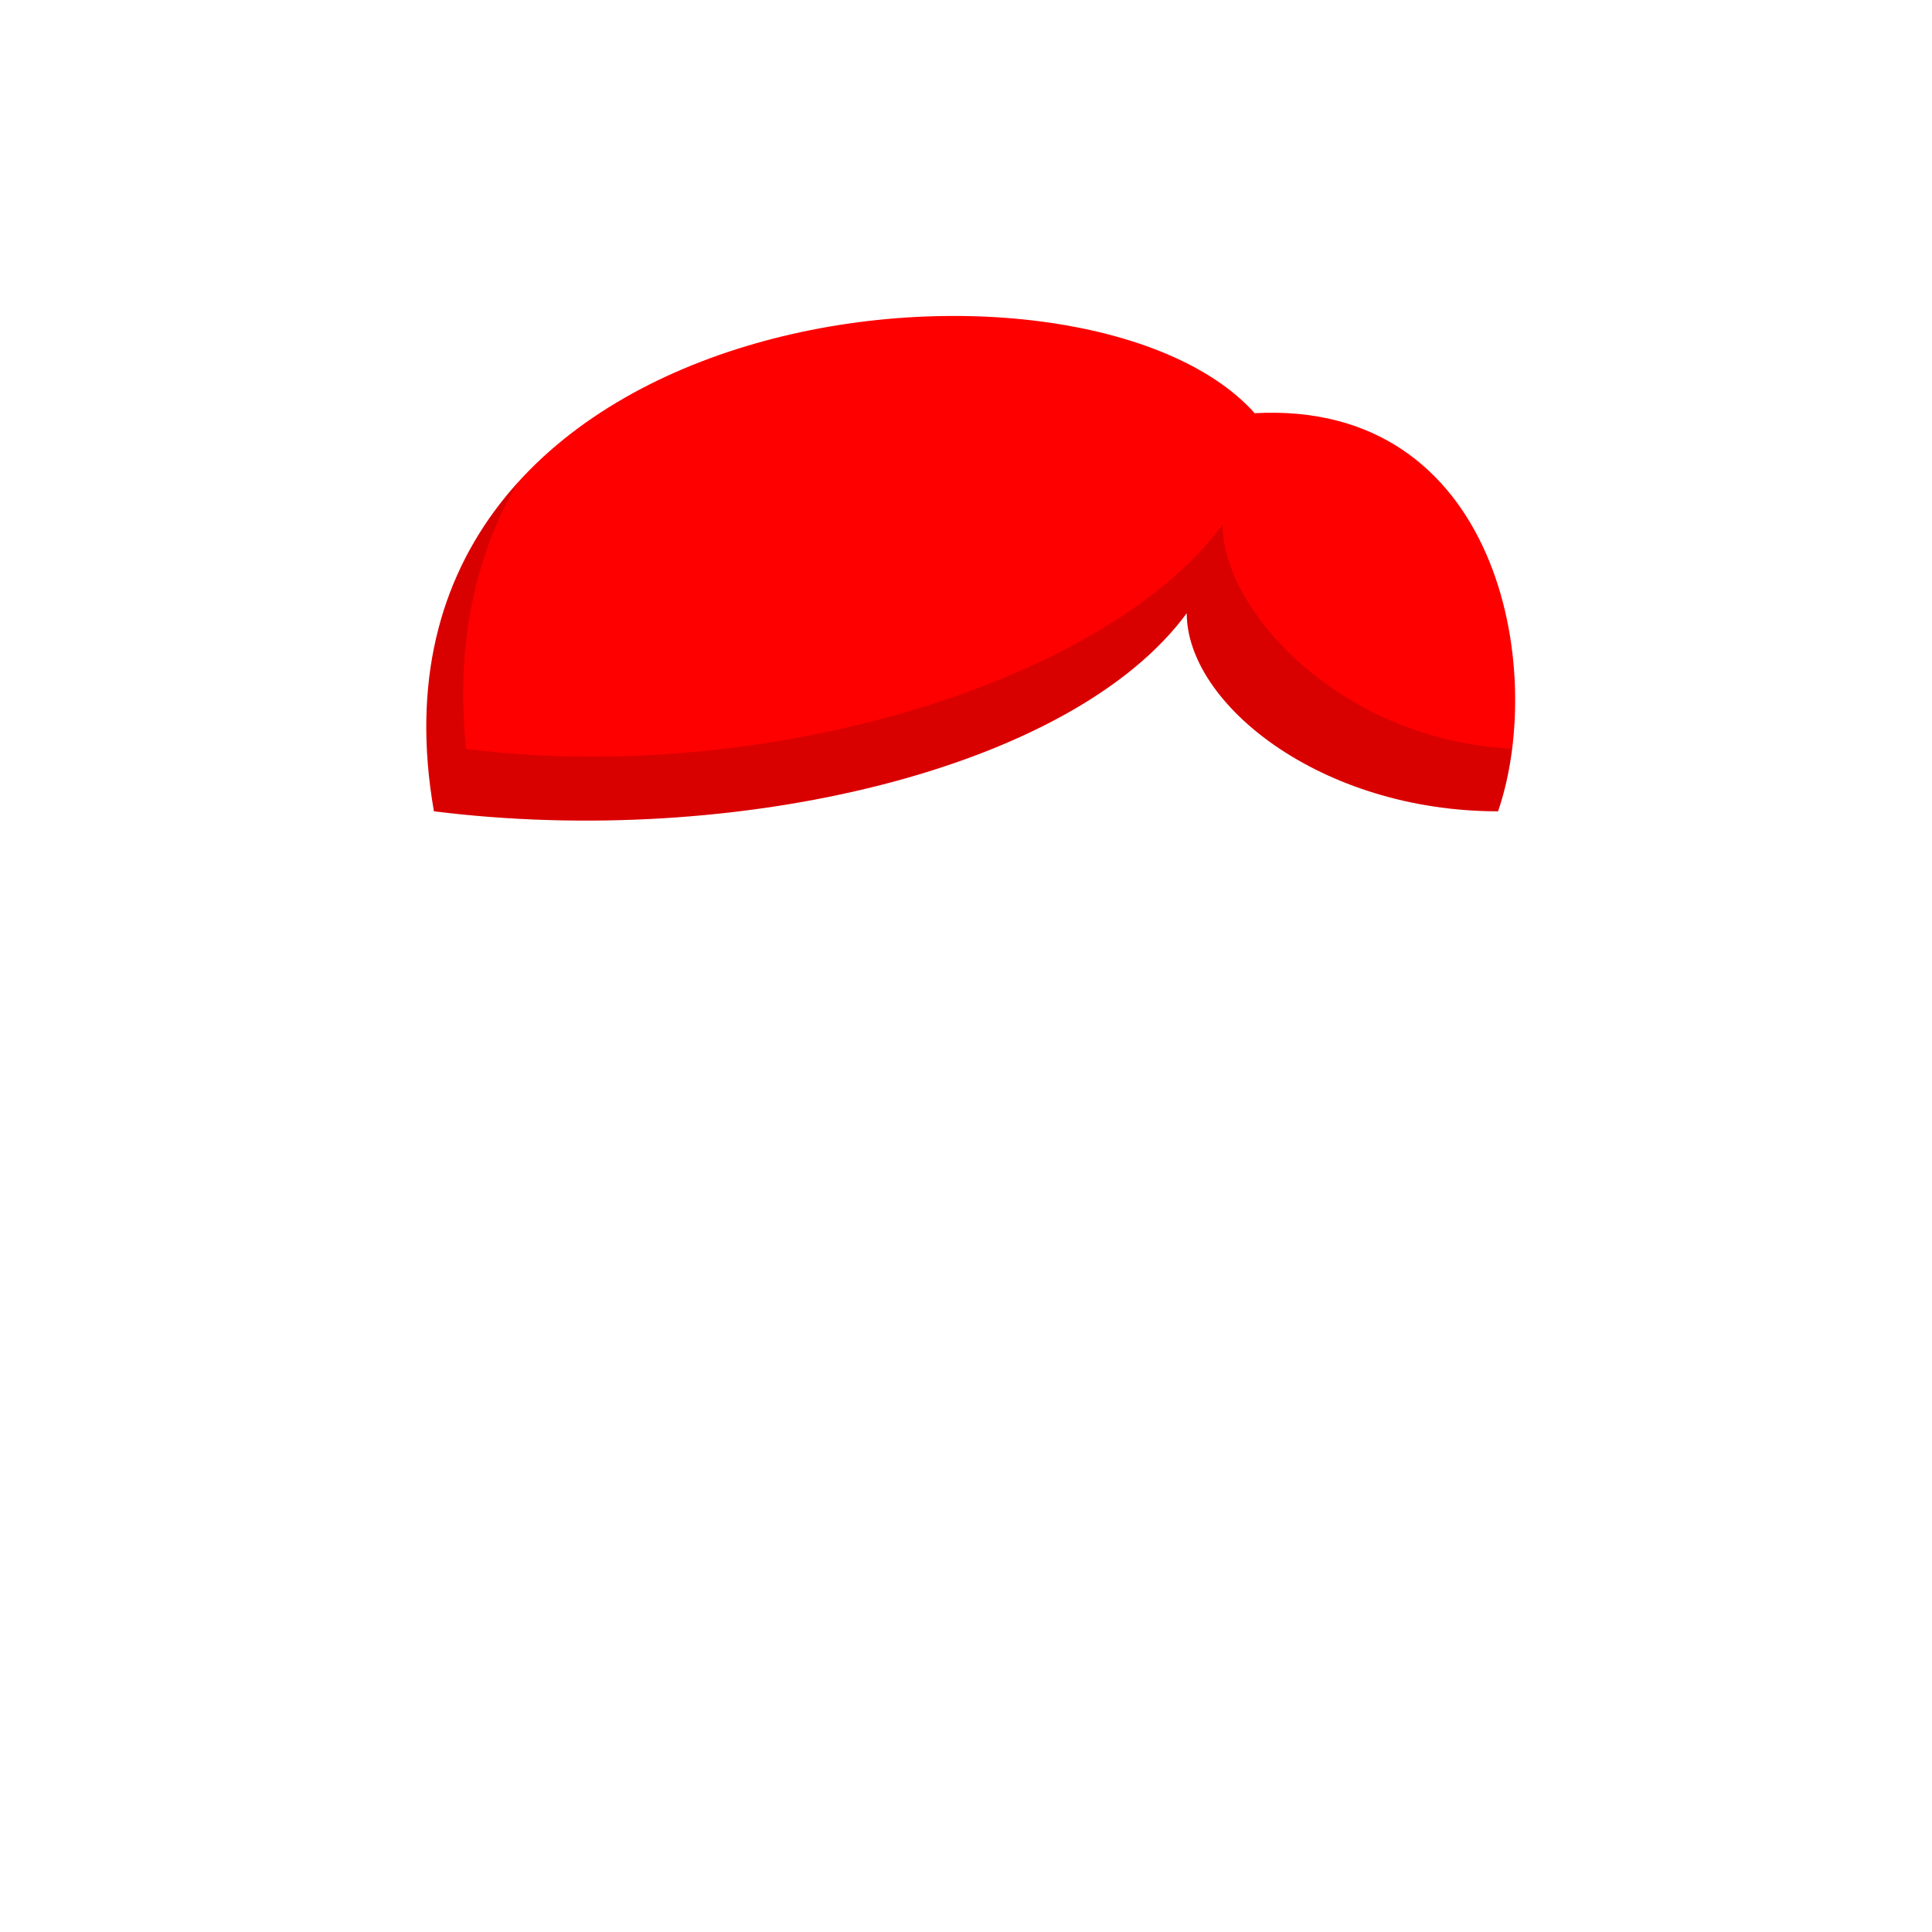 <svg viewBox="0 0 512 512" fill="none" xmlns="http://www.w3.org/2000/svg">
<path fill-rule="evenodd" clip-rule="evenodd" d="M115 215C195 225 284 204 314.5 162.5C314.5 186.5 350 215 397.001 215C410 177 397.001 106 332.5 109.5C287 58.5 91 78.018 115 215Z" fill="#FF0000"/>
<path fill-rule="evenodd" clip-rule="evenodd" d="M324 139C293.5 180.5 203.5 208.482 123.5 198.482C120.647 170.495 126.058 147.014 137.146 127.952C118.345 148.808 108.43 177.503 115 215C195 225 284 204 314.5 162.5C314.5 186.5 349.999 215 397 215C398.725 209.959 399.992 204.337 400.742 198.385C355.96 196.331 324 162.269 324 139Z" fill="black" fill-opacity="0.15"/>
</svg>
